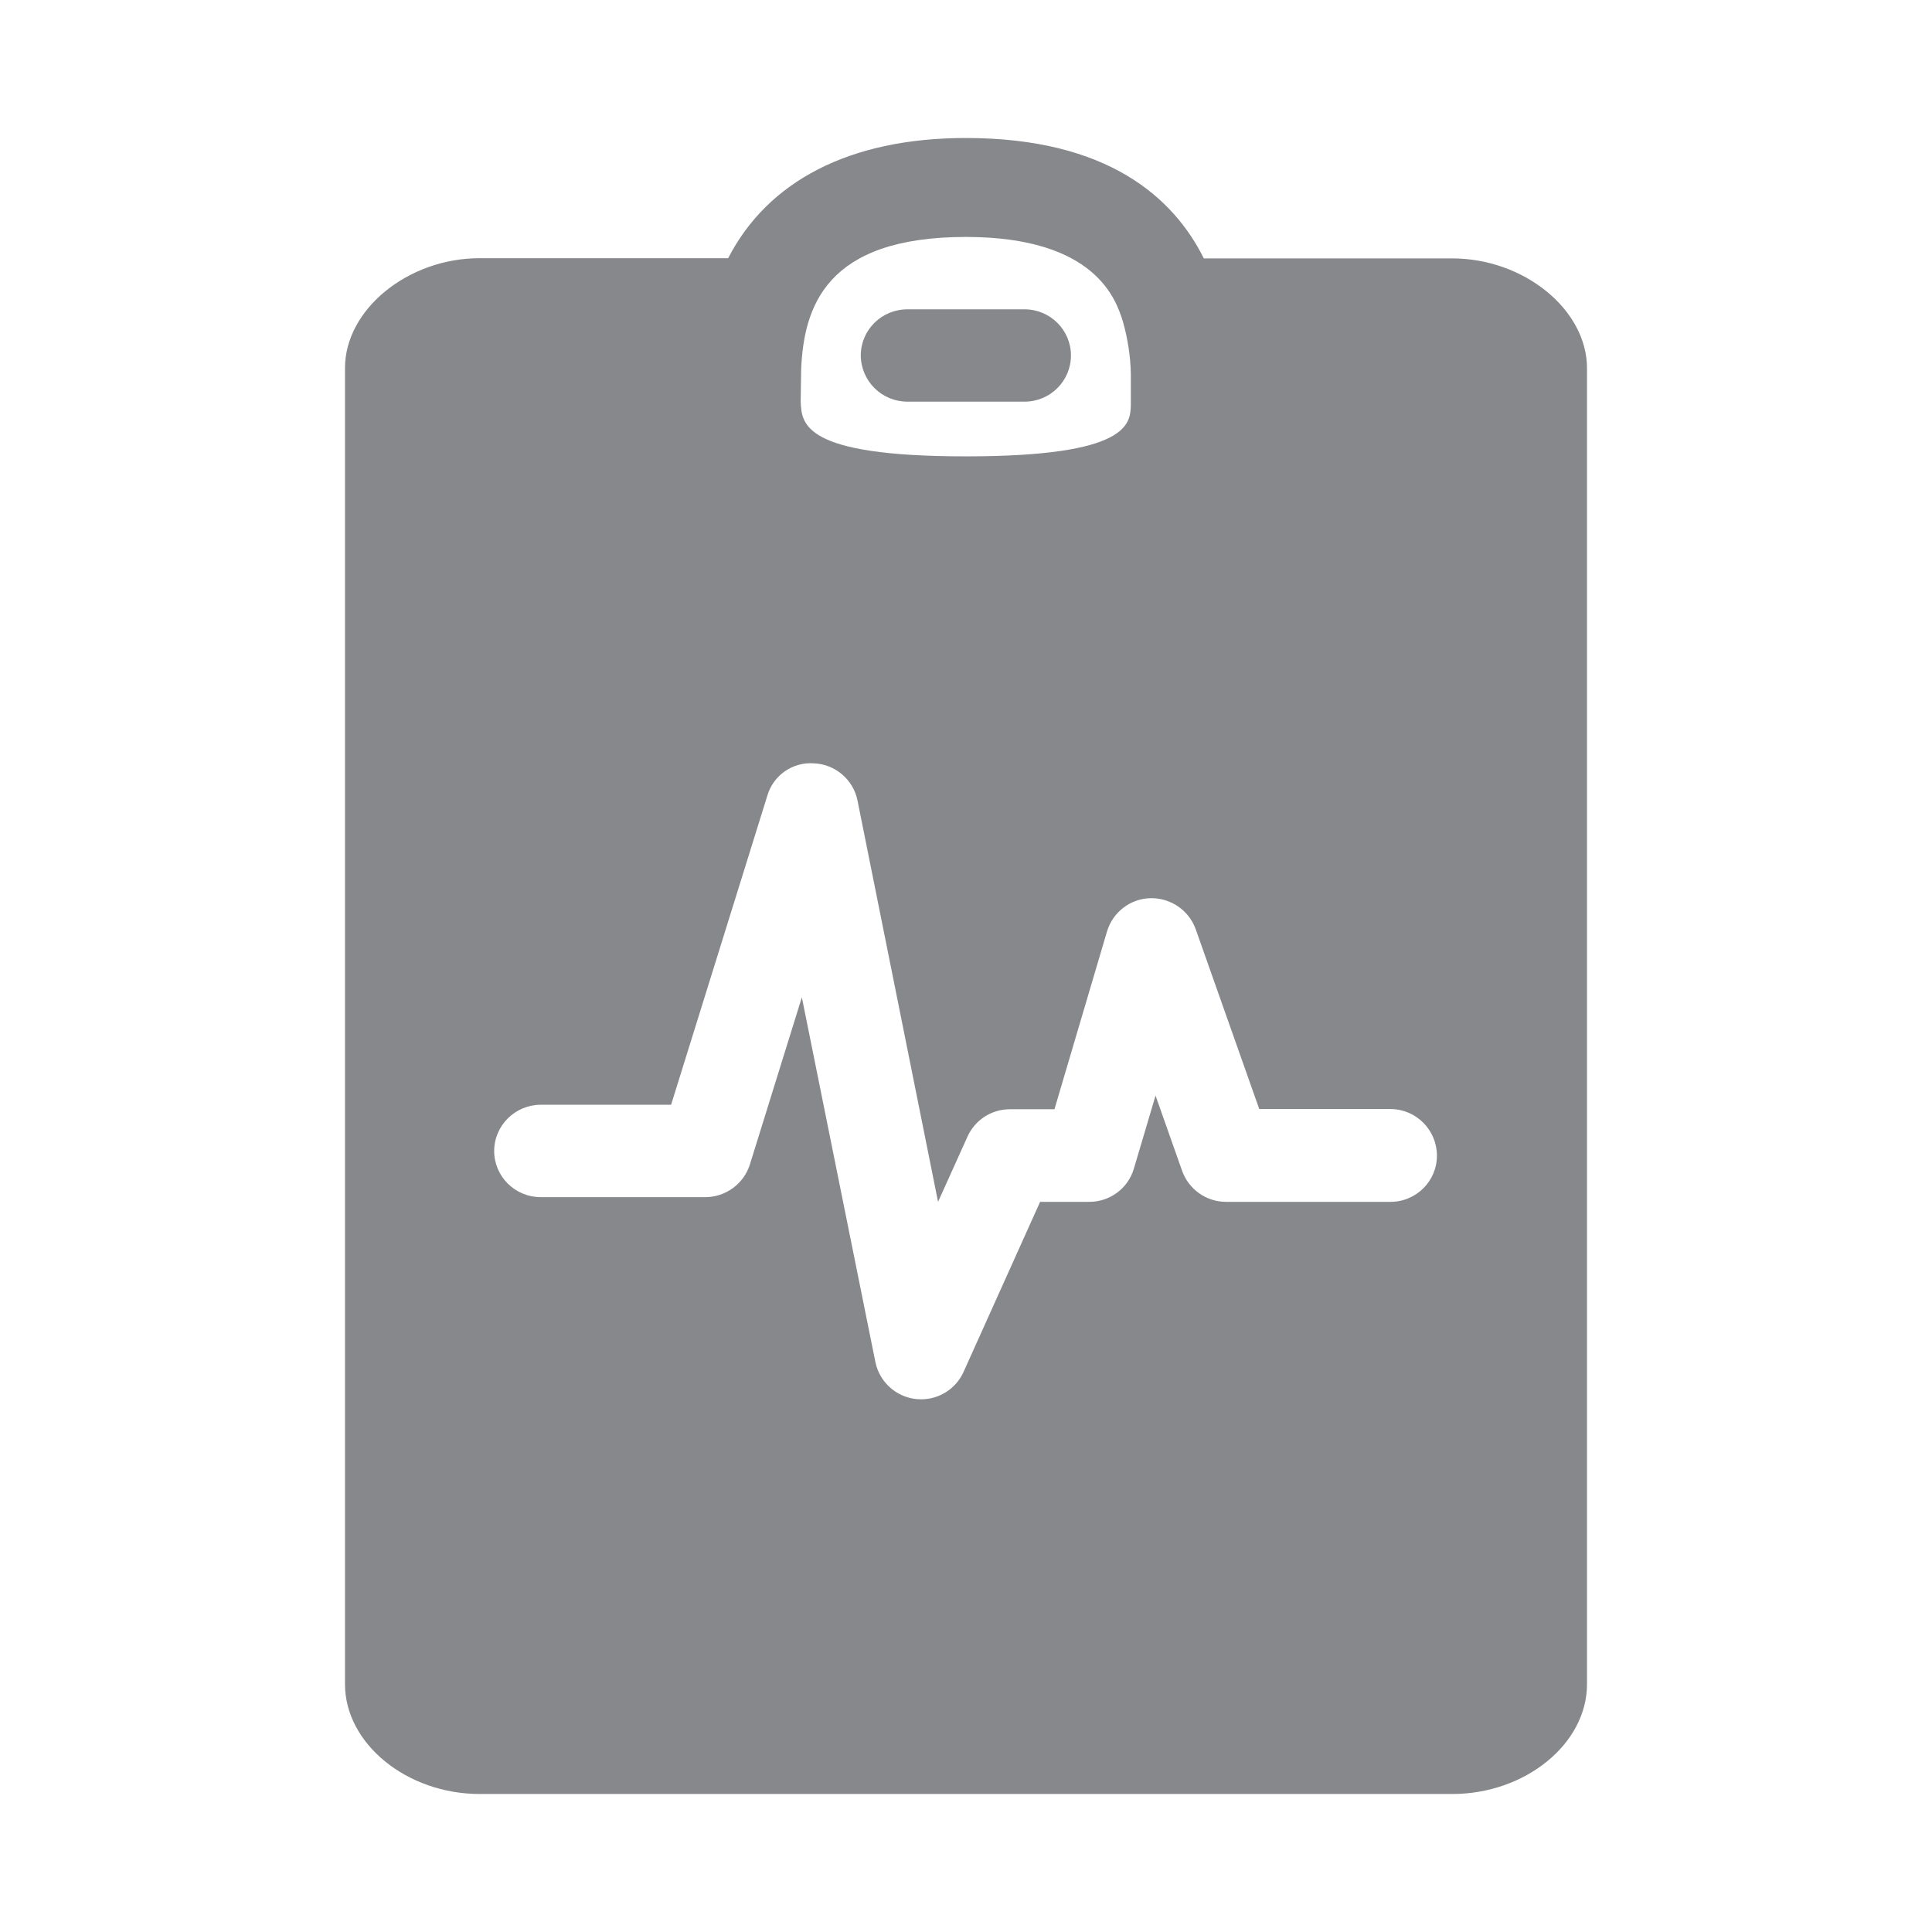 <svg width="28" height="28" viewBox="0 0 28 28" fill="none" xmlns="http://www.w3.org/2000/svg">
<path fill-rule="evenodd" clip-rule="evenodd" d="M16.273 4.657C16.177 4.353 15.887 3.434 13.998 3.434C11.96 3.434 11.652 4.455 11.611 5.347L11.604 5.818C11.618 6.142 11.632 6.614 13.998 6.614C16.365 6.614 16.382 6.142 16.389 5.866V5.425C16.385 5.166 16.344 4.906 16.273 4.657ZM21.047 3.745C22.088 3.745 23 4.489 23 5.336V24.409C23 25.273 22.105 26 21.047 26H6.953C5.895 26 5 25.269 5 24.409V5.333C5 4.486 5.912 3.742 6.95 3.742H10.553C11.126 2.628 12.311 2 13.998 2C16.054 2 17.007 2.864 17.447 3.745H21.047ZM20.155 16.073H18.25L17.328 13.464C17.229 13.191 16.966 13.013 16.676 13.017C16.382 13.023 16.129 13.218 16.044 13.498L15.282 16.076H14.637C14.37 16.076 14.132 16.23 14.022 16.472L13.595 17.418L12.427 11.599C12.366 11.299 12.106 11.077 11.799 11.063C11.488 11.039 11.205 11.237 11.12 11.534L9.726 16.011H7.838C7.466 16.011 7.162 16.312 7.162 16.681C7.162 17.049 7.462 17.35 7.838 17.35H10.221C10.515 17.35 10.778 17.159 10.867 16.879L11.621 14.454L12.687 19.741C12.752 20.055 13.028 20.28 13.35 20.28C13.612 20.28 13.855 20.126 13.964 19.884L15.074 17.418H15.788C16.085 17.418 16.348 17.224 16.433 16.937L16.747 15.878L17.133 16.971C17.229 17.237 17.482 17.418 17.768 17.418H20.152C20.524 17.418 20.825 17.118 20.825 16.749C20.825 16.38 20.528 16.076 20.155 16.073ZM13.151 5.821C12.779 5.821 12.479 5.524 12.475 5.152C12.475 4.783 12.776 4.483 13.151 4.483H14.849C15.221 4.483 15.521 4.783 15.521 5.152C15.521 5.521 15.221 5.821 14.849 5.821H13.151Z" fill="#86888C"/>
</svg>
